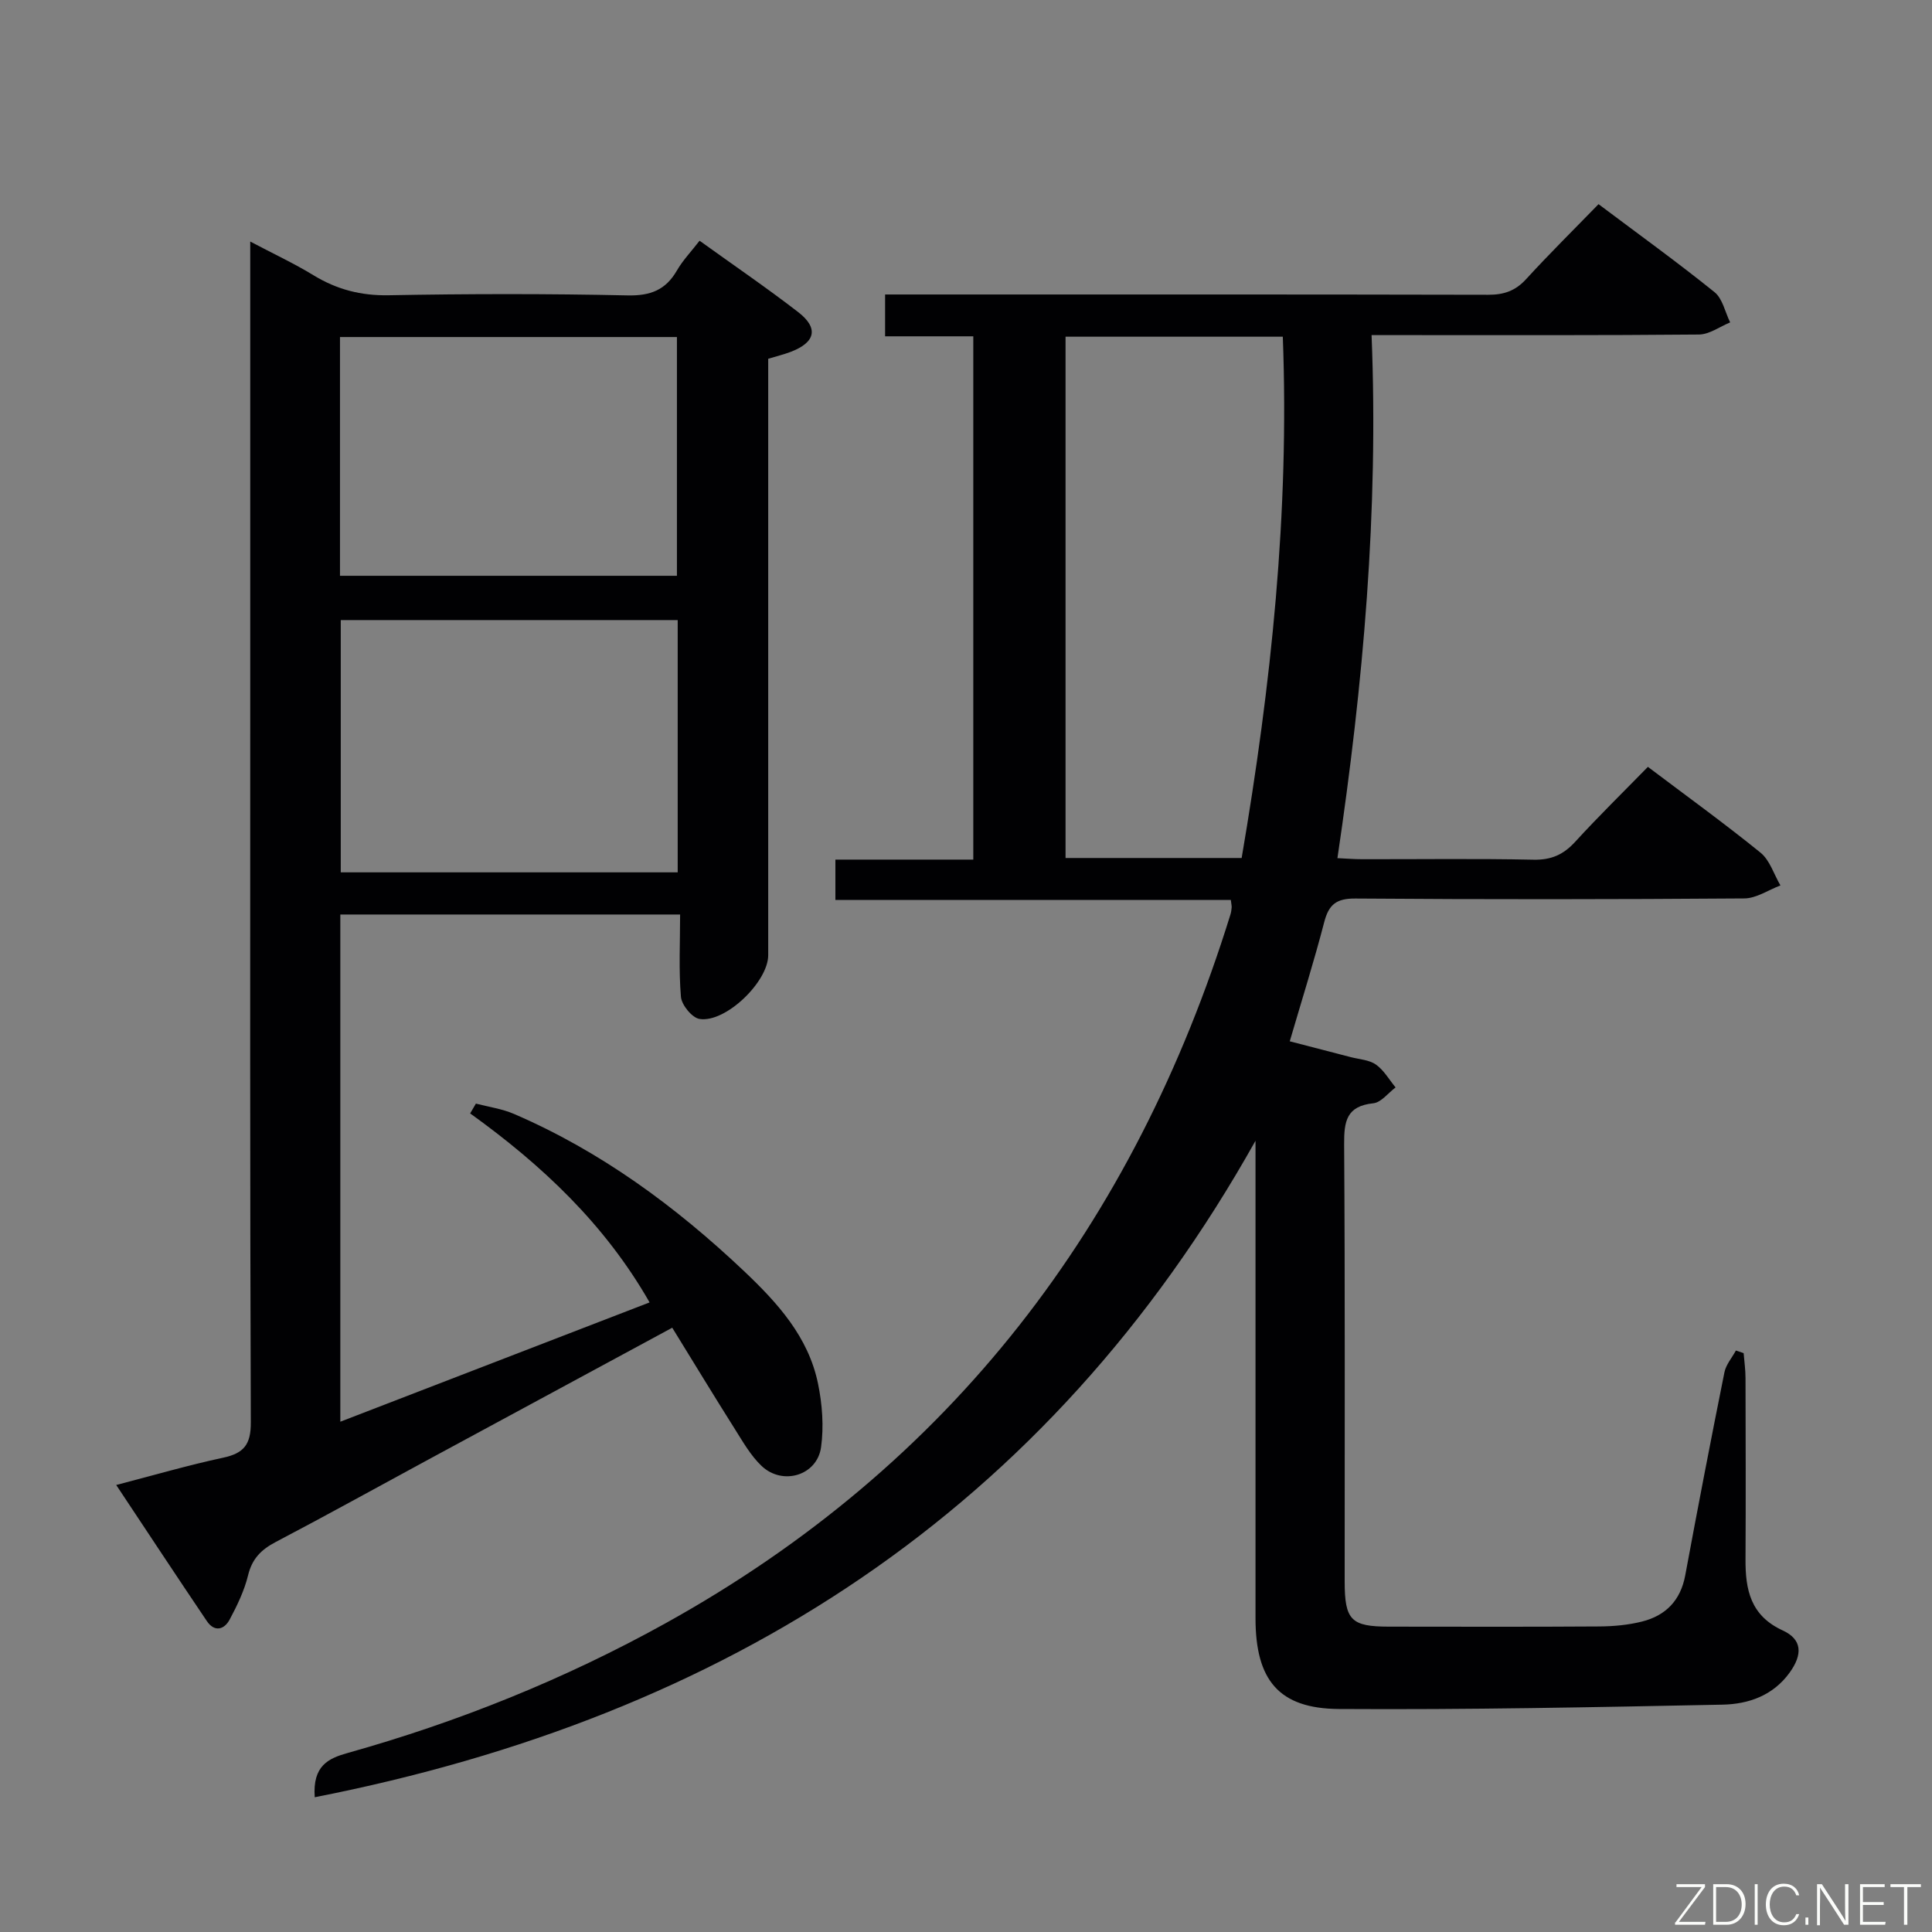 <svg enable-background="new 0 0 400 400" viewBox="0 0 400 400" xmlns="http://www.w3.org/2000/svg"><rect x="0" y="0" width="400" height="400" fill="#808080" stroke="none"/><path d="m361 280.15c.14 1.72.39 3.45.39 5.17.03 12.5.07 25 0 37.49-.04 6.33 1.03 11.69 7.71 14.76 4.05 1.86 4.12 4.97 1.45 8.69-3.44 4.8-8.55 6.56-13.91 6.67-26.47.53-52.95 1.07-79.42.9-12.49-.08-17.28-6.02-17.28-18.8-.01-31.16 0-62.32 0-93.49 0-1.79 0-3.57 0-5.36-43.05 76.79-109.5 119.18-194.78 135.92-.47-6.57 2.88-8.05 6.77-9.15 22.96-6.44 44.95-15.28 65.81-26.84 59.19-32.81 97.09-82.61 117-146.74.15-.47.22-.98.26-1.47.03-.32-.06-.64-.17-1.57-27.12 0-54.32 0-81.87 0 0-2.99 0-5.39 0-8.36h28.55c0-36.31 0-72.06 0-108.34-5.97 0-11.9 0-18.26 0 0-3.05 0-5.57 0-8.66h5.88c39.66 0 79.32-.03 118.98.06 3.24.01 5.63-.8 7.85-3.23 4.81-5.26 9.9-10.28 15-15.53 8.43 6.33 16.39 12.07 24.02 18.22 1.67 1.35 2.18 4.13 3.23 6.26-2.15.88-4.3 2.49-6.46 2.51-20.33.19-40.66.12-60.99.12-1.97 0-3.94 0-6.79 0 1.46 36.46-1.7 72.14-7.07 108.29 1.96.09 3.53.22 5.1.22 11.83.02 23.67-.15 35.49.1 3.69.08 6.21-1.05 8.64-3.71 4.83-5.28 9.95-10.29 15.05-15.51 8.03 6.06 15.84 11.7 23.31 17.76 1.94 1.57 2.78 4.49 4.13 6.79-2.5.94-4.99 2.68-7.5 2.69-26.83.2-53.66.22-80.49.02-3.92-.03-5.51 1.21-6.46 4.87-2.12 8.16-4.66 16.21-7.14 24.69 4.33 1.12 8.49 2.19 12.64 3.28 1.76.46 3.8.55 5.2 1.54 1.65 1.16 2.74 3.12 4.07 4.73-1.53 1.14-2.98 3.11-4.61 3.28-5.57.58-6.07 3.74-6.04 8.49.2 30.16.1 60.32.11 90.48 0 8.04 1.31 9.38 9.16 9.39 14.5.01 29 .06 43.49-.04 2.97-.02 6.02-.29 8.89-1.01 4.91-1.23 8-4.35 8.97-9.57 2.6-14.03 5.3-28.04 8.11-42.02.32-1.61 1.57-3.03 2.38-4.53.55.2 1.07.37 1.6.54zm-140.39-210.44v107.93h36.46c6.11-35.79 9.9-71.49 8.52-107.93-15.11 0-29.86 0-44.98 0z" fill="#010103"/><path d="m140.81 189.34c-23.93 0-47 0-70.35 0v105.01c21.39-8.25 42.49-16.39 64.03-24.7-9.28-16.25-22.34-28.48-37.15-39.13.4-.68.79-1.36 1.19-2.03 2.64.69 5.42 1.07 7.89 2.14 17.95 7.74 33.42 19.11 47.56 32.48 6.99 6.62 13.38 13.63 15.38 23.35.88 4.27 1.23 8.89.63 13.18-.82 5.86-7.98 8-12.33 3.85-2.24-2.13-3.84-4.97-5.52-7.63-4.33-6.86-8.54-13.8-12.96-20.97-17.23 9.31-33.87 18.3-50.5 27.3-10.52 5.69-20.99 11.5-31.59 17.06-3.01 1.58-4.9 3.46-5.73 6.9-.77 3.17-2.25 6.23-3.8 9.14-1.15 2.16-3.17 2.66-4.74.33-6.21-9.2-12.31-18.46-18.76-28.17 7.79-2.02 14.91-4.1 22.14-5.65 4.29-.92 5.75-2.72 5.73-7.31-.19-50.32-.12-100.65-.12-150.97 0-28.99 0-57.99 0-86.98 0-1.82 0-3.64 0-6.53 4.81 2.54 9.08 4.53 13.08 6.97 4.83 2.95 9.81 4.25 15.56 4.15 16.49-.31 33-.33 49.49.03 4.74.1 7.88-1.12 10.21-5.16 1.22-2.11 2.96-3.92 4.69-6.16 7.01 5.05 13.87 9.72 20.43 14.79 4.29 3.32 3.56 6.29-1.62 8.24-1.39.52-2.84.88-4.6 1.41v6 117.48c0 5.5-8.84 14.07-14.23 13.2-1.54-.25-3.69-2.88-3.84-4.57-.47-5.6-.17-11.25-.17-17.05zm-.5-8.73c0-17.66 0-34.89 0-52.23-23.45 0-46.62 0-69.76 0v52.23zm-69.92-110.83v49.43h69.76c0-16.73 0-33.07 0-49.43-23.48 0-46.52 0-69.76 0z" fill="#010103"/><g fill="#fbfcfa"><path d="m346.9 398 5.4-7.3h-5.2v-.6h5.9v.6l-5.4 7.2h5.5l-.1.6h-6.2v-.5z"/><path d="m354.7 390.1h2.8c2.3 0 3.9 1.6 3.9 4.1s-1.6 4.3-3.9 4.3h-2.8zm.6 7.8h2c2.2 0 3.3-1.6 3.3-3.6 0-1.8-1-3.6-3.3-3.6h-2z"/><path d="m363.9 390.1v8.4h-.6v-8.4h1.6z"/><path d="m372.5 396.3c-.4 1.3-1.4 2.3-3.2 2.3-2.4 0-3.7-1.9-3.7-4.3 0-2.3 1.2-4.3 3.7-4.3 1.8 0 2.9 1 3.2 2.4h-.6c-.4-1.1-1.1-1.8-2.5-1.8-2.1 0-3 1.9-3 3.7s.9 3.7 3 3.7c1.4 0 2.1-.7 2.5-1.7z"/><path d="m373.8 398.5v-1.5h.6v1.5z"/><path d="m376.2 398.5v-8.4h1c1.3 2 4.4 6.7 4.9 7.6-.1-1.2-.1-2.4-.1-3.8v-3.8h.7v8.4h-.9c-1.2-1.9-4.4-6.8-5-7.7.1 1.1 0 2.3 0 3.9v3.9h-.6z"/><path d="m390 394.4h-4.3v3.5h4.7l-.1.6h-5.2v-8.4h5.1v.6h-4.5v3.1h4.3z"/><path d="m394.2 390.7h-2.8v-.6h6.3v.6h-2.8v7.8h-.7z"/></g></svg>